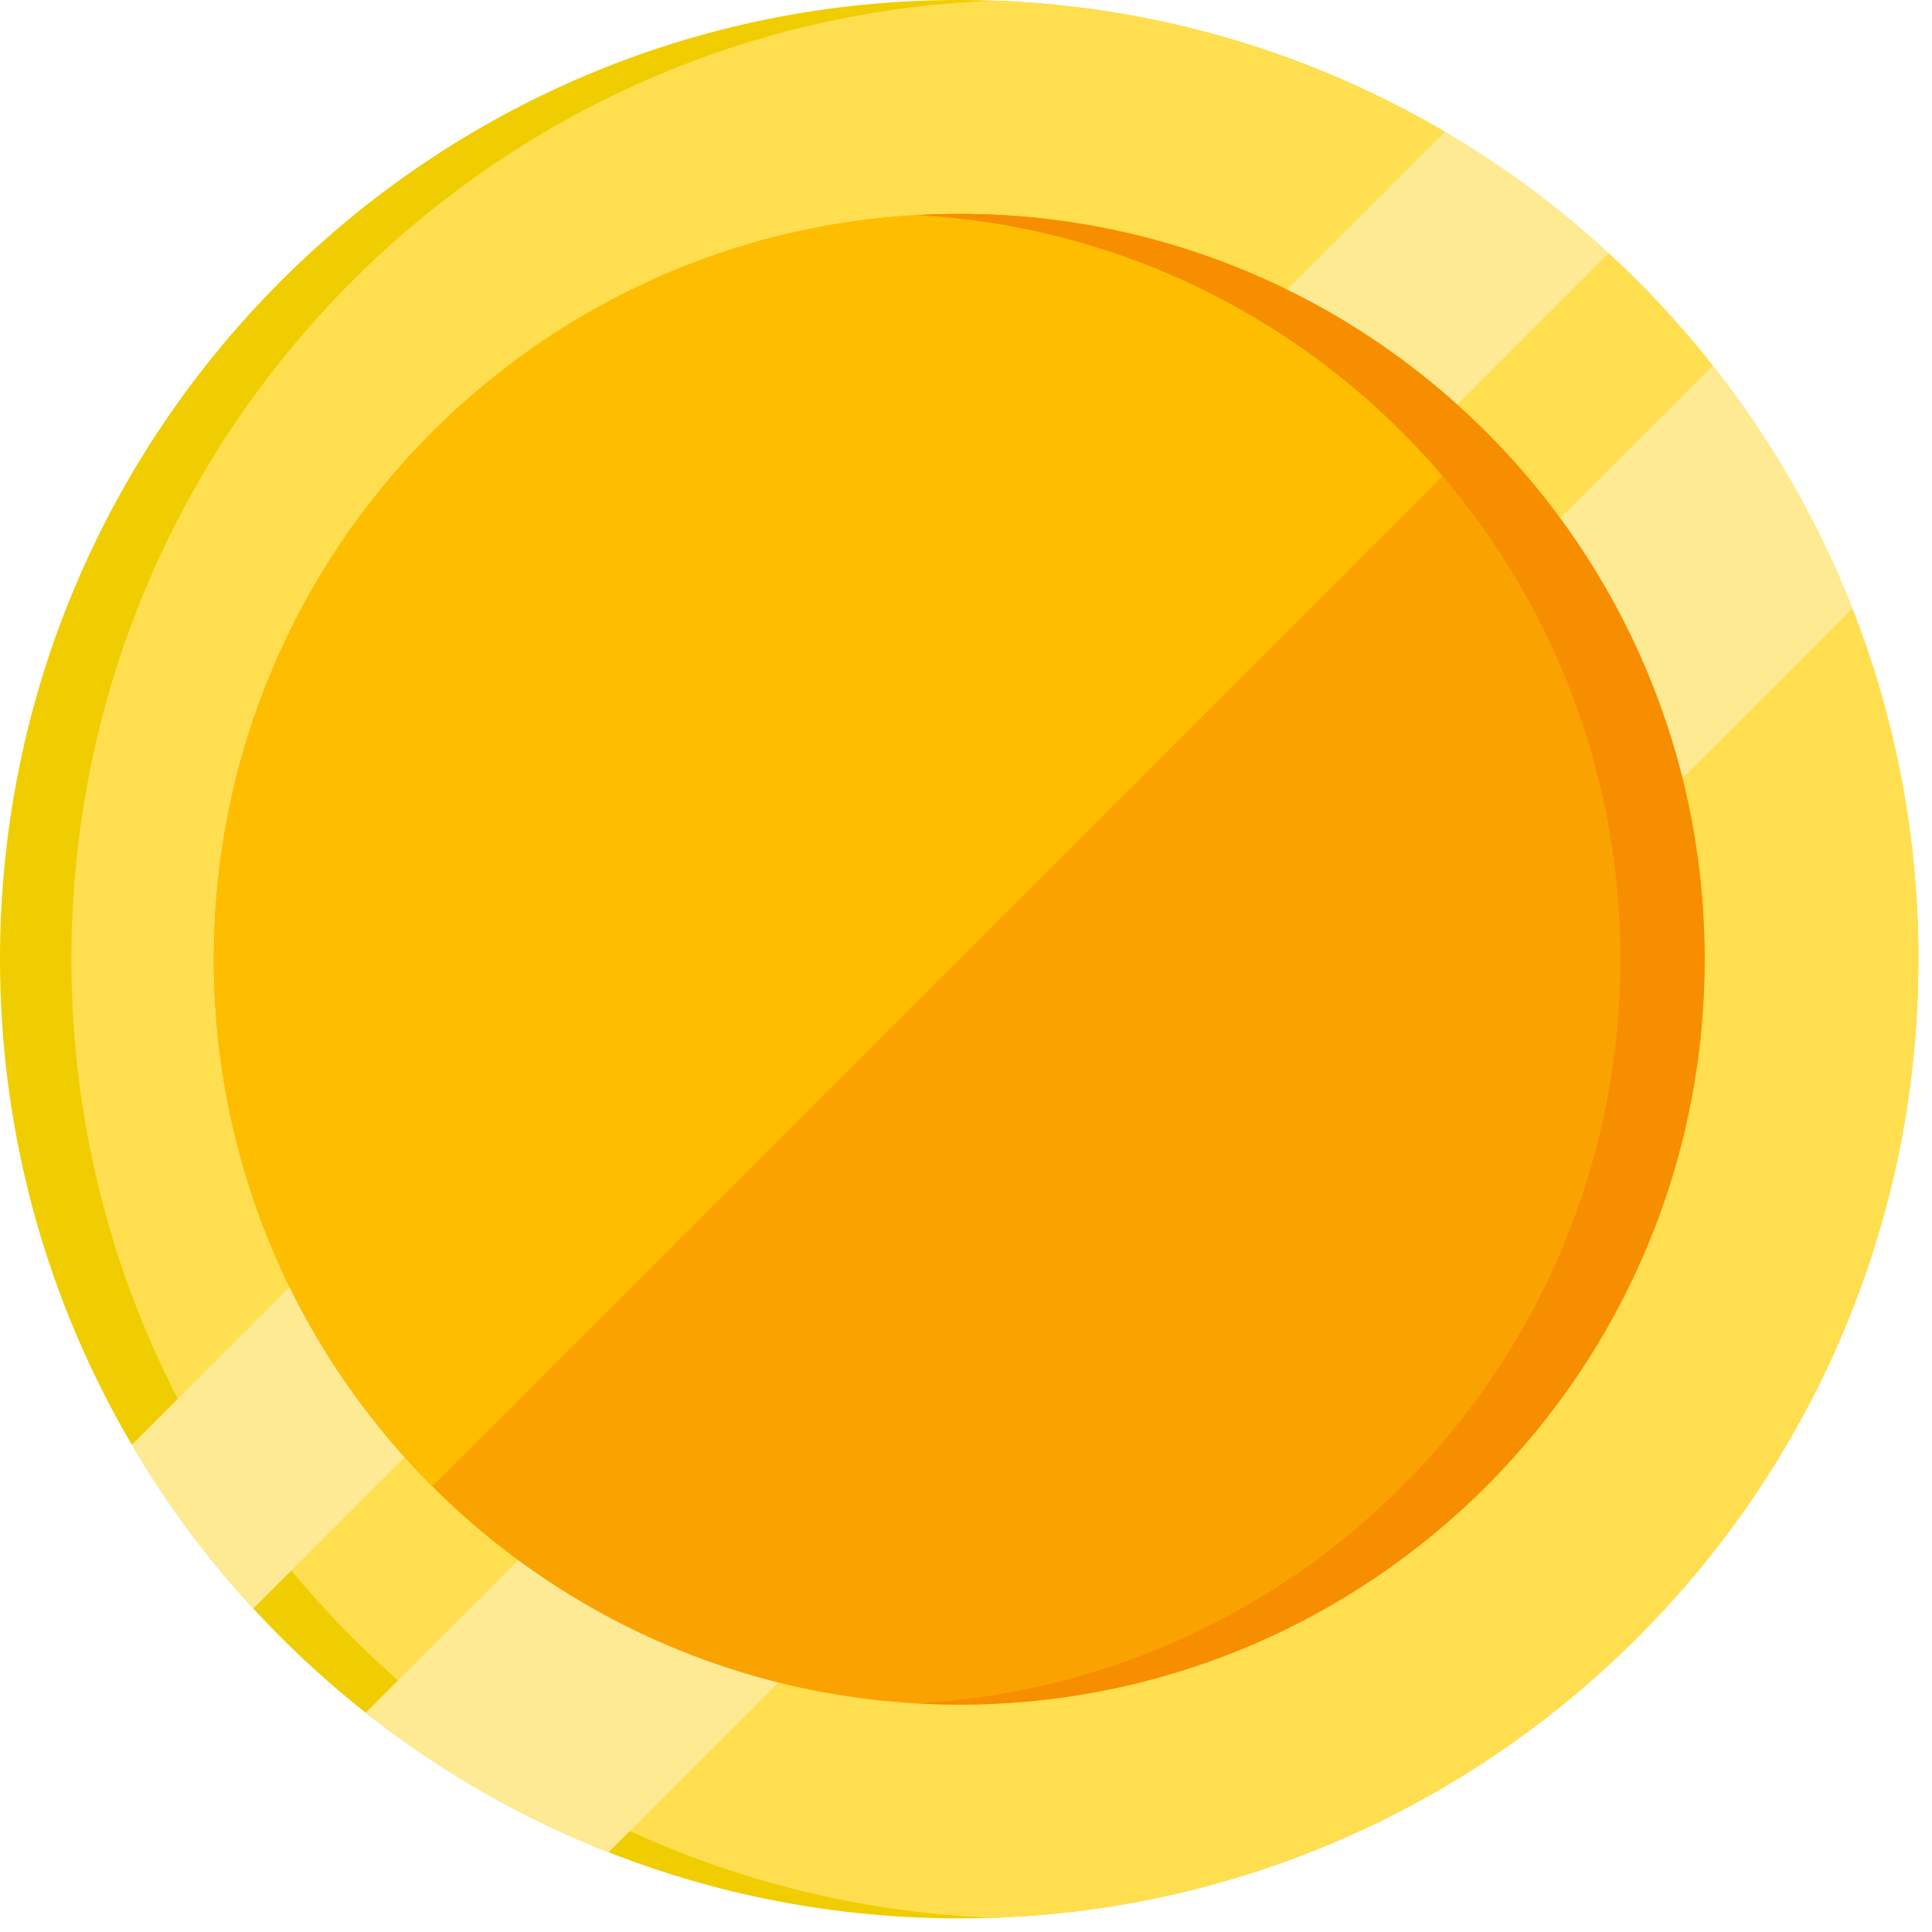 <?xml version="1.0" encoding="UTF-8"?>
<svg width="17px" height="17px" viewBox="0 0 17 17" version="1.1" xmlns="http://www.w3.org/2000/svg" xmlns:xlink="http://www.w3.org/1999/xlink">
    <title>rupee</title>
    <g id="Page-1" stroke="none" stroke-width="1" fill="none" fill-rule="evenodd">
        <g id="Dashboard07" transform="translate(-326, -89)" fill-rule="nonzero">
            <g id="Group-5" transform="translate(28, 62)">
                <g id="Group" transform="translate(298, 27)">
                    <path d="M16.88,8.44 C16.88,13.102 13.102,16.88 8.44,16.88 C5.983,16.88 3.771,15.83 2.229,14.154 C1.823,13.715 1.465,13.231 1.16,12.713 C0.423,11.459 0,9.999 0,8.44 C0,3.779 3.779,0 8.44,0 C9.999,0 11.46,0.423 12.713,1.16 C13.231,1.465 13.714,1.823 14.154,2.229 C15.83,3.771 16.88,5.983 16.88,8.44 Z" id="Path" fill="#F0CD00"></path>
                    <path d="M16.88,8.44 C16.88,12.997 13.27,16.71 8.754,16.875 C4.238,16.71 0.628,12.997 0.628,8.44 C0.628,3.884 4.238,0.171 8.754,0.006 C13.27,0.171 16.88,3.884 16.88,8.44 Z" id="Path" fill="#FFDE50"></path>
                    <path d="M14.154,2.229 L2.229,14.154 C1.823,13.715 1.465,13.231 1.16,12.713 L12.713,1.16 C13.231,1.465 13.714,1.823 14.154,2.229 Z" id="Path" fill="#FFEA94"></path>
                    <path d="M16.298,5.355 L5.354,16.299 C4.579,15.994 3.86,15.578 3.217,15.071 L15.071,3.217 C15.578,3.86 15.994,4.579 16.298,5.355 Z" id="Path" fill="#FFEA94"></path>
                    <path d="M14.999,8.44 C14.999,12.062 12.062,14.999 8.44,14.999 C7.179,14.999 6,14.643 5,14.025 C4.565,13.757 4.163,13.438 3.803,13.078 C3.538,12.813 3.295,12.525 3.078,12.218 C2.78,11.796 2.53,11.336 2.338,10.848 C2.053,10.126 1.892,9.341 1.882,8.521 C1.882,8.494 1.882,8.467 1.882,8.44 C1.882,4.818 4.818,1.882 8.44,1.882 C8.467,1.882 8.494,1.882 8.521,1.882 C9.342,1.892 10.126,2.053 10.848,2.338 C11.336,2.531 11.796,2.78 12.218,3.078 C12.525,3.295 12.813,3.538 13.078,3.803 C13.438,4.163 13.757,4.565 14.025,5 C14.643,6 14.999,7.179 14.999,8.44 Z" id="Path" fill="#FAA300"></path>
                    <path d="M13.078,3.803 L3.803,13.078 C3.538,12.813 3.295,12.525 3.078,12.218 C2.78,11.796 2.53,11.336 2.338,10.848 C2.053,10.126 1.892,9.341 1.882,8.521 C1.882,8.494 1.882,8.467 1.882,8.44 C1.882,4.818 4.818,1.882 8.44,1.882 C8.467,1.882 8.494,1.882 8.521,1.882 C9.342,1.892 10.126,2.053 10.848,2.338 C11.336,2.531 11.796,2.78 12.218,3.078 C12.525,3.295 12.813,3.538 13.078,3.803 Z" id="Path" fill="#FFBD00"></path>
                    <path d="M14.999,8.44 C14.999,12.062 12.062,14.999 8.44,14.999 C8.316,14.999 8.192,14.995 8.07,14.988 C11.52,14.797 14.258,11.938 14.258,8.44 C14.258,4.943 11.52,2.084 8.07,1.892 C8.192,1.885 8.316,1.882 8.44,1.882 C12.062,1.882 14.999,4.818 14.999,8.44 Z" id="Path" fill="#F68E00"></path>
                </g>
            </g>
        </g>
    </g>
</svg>